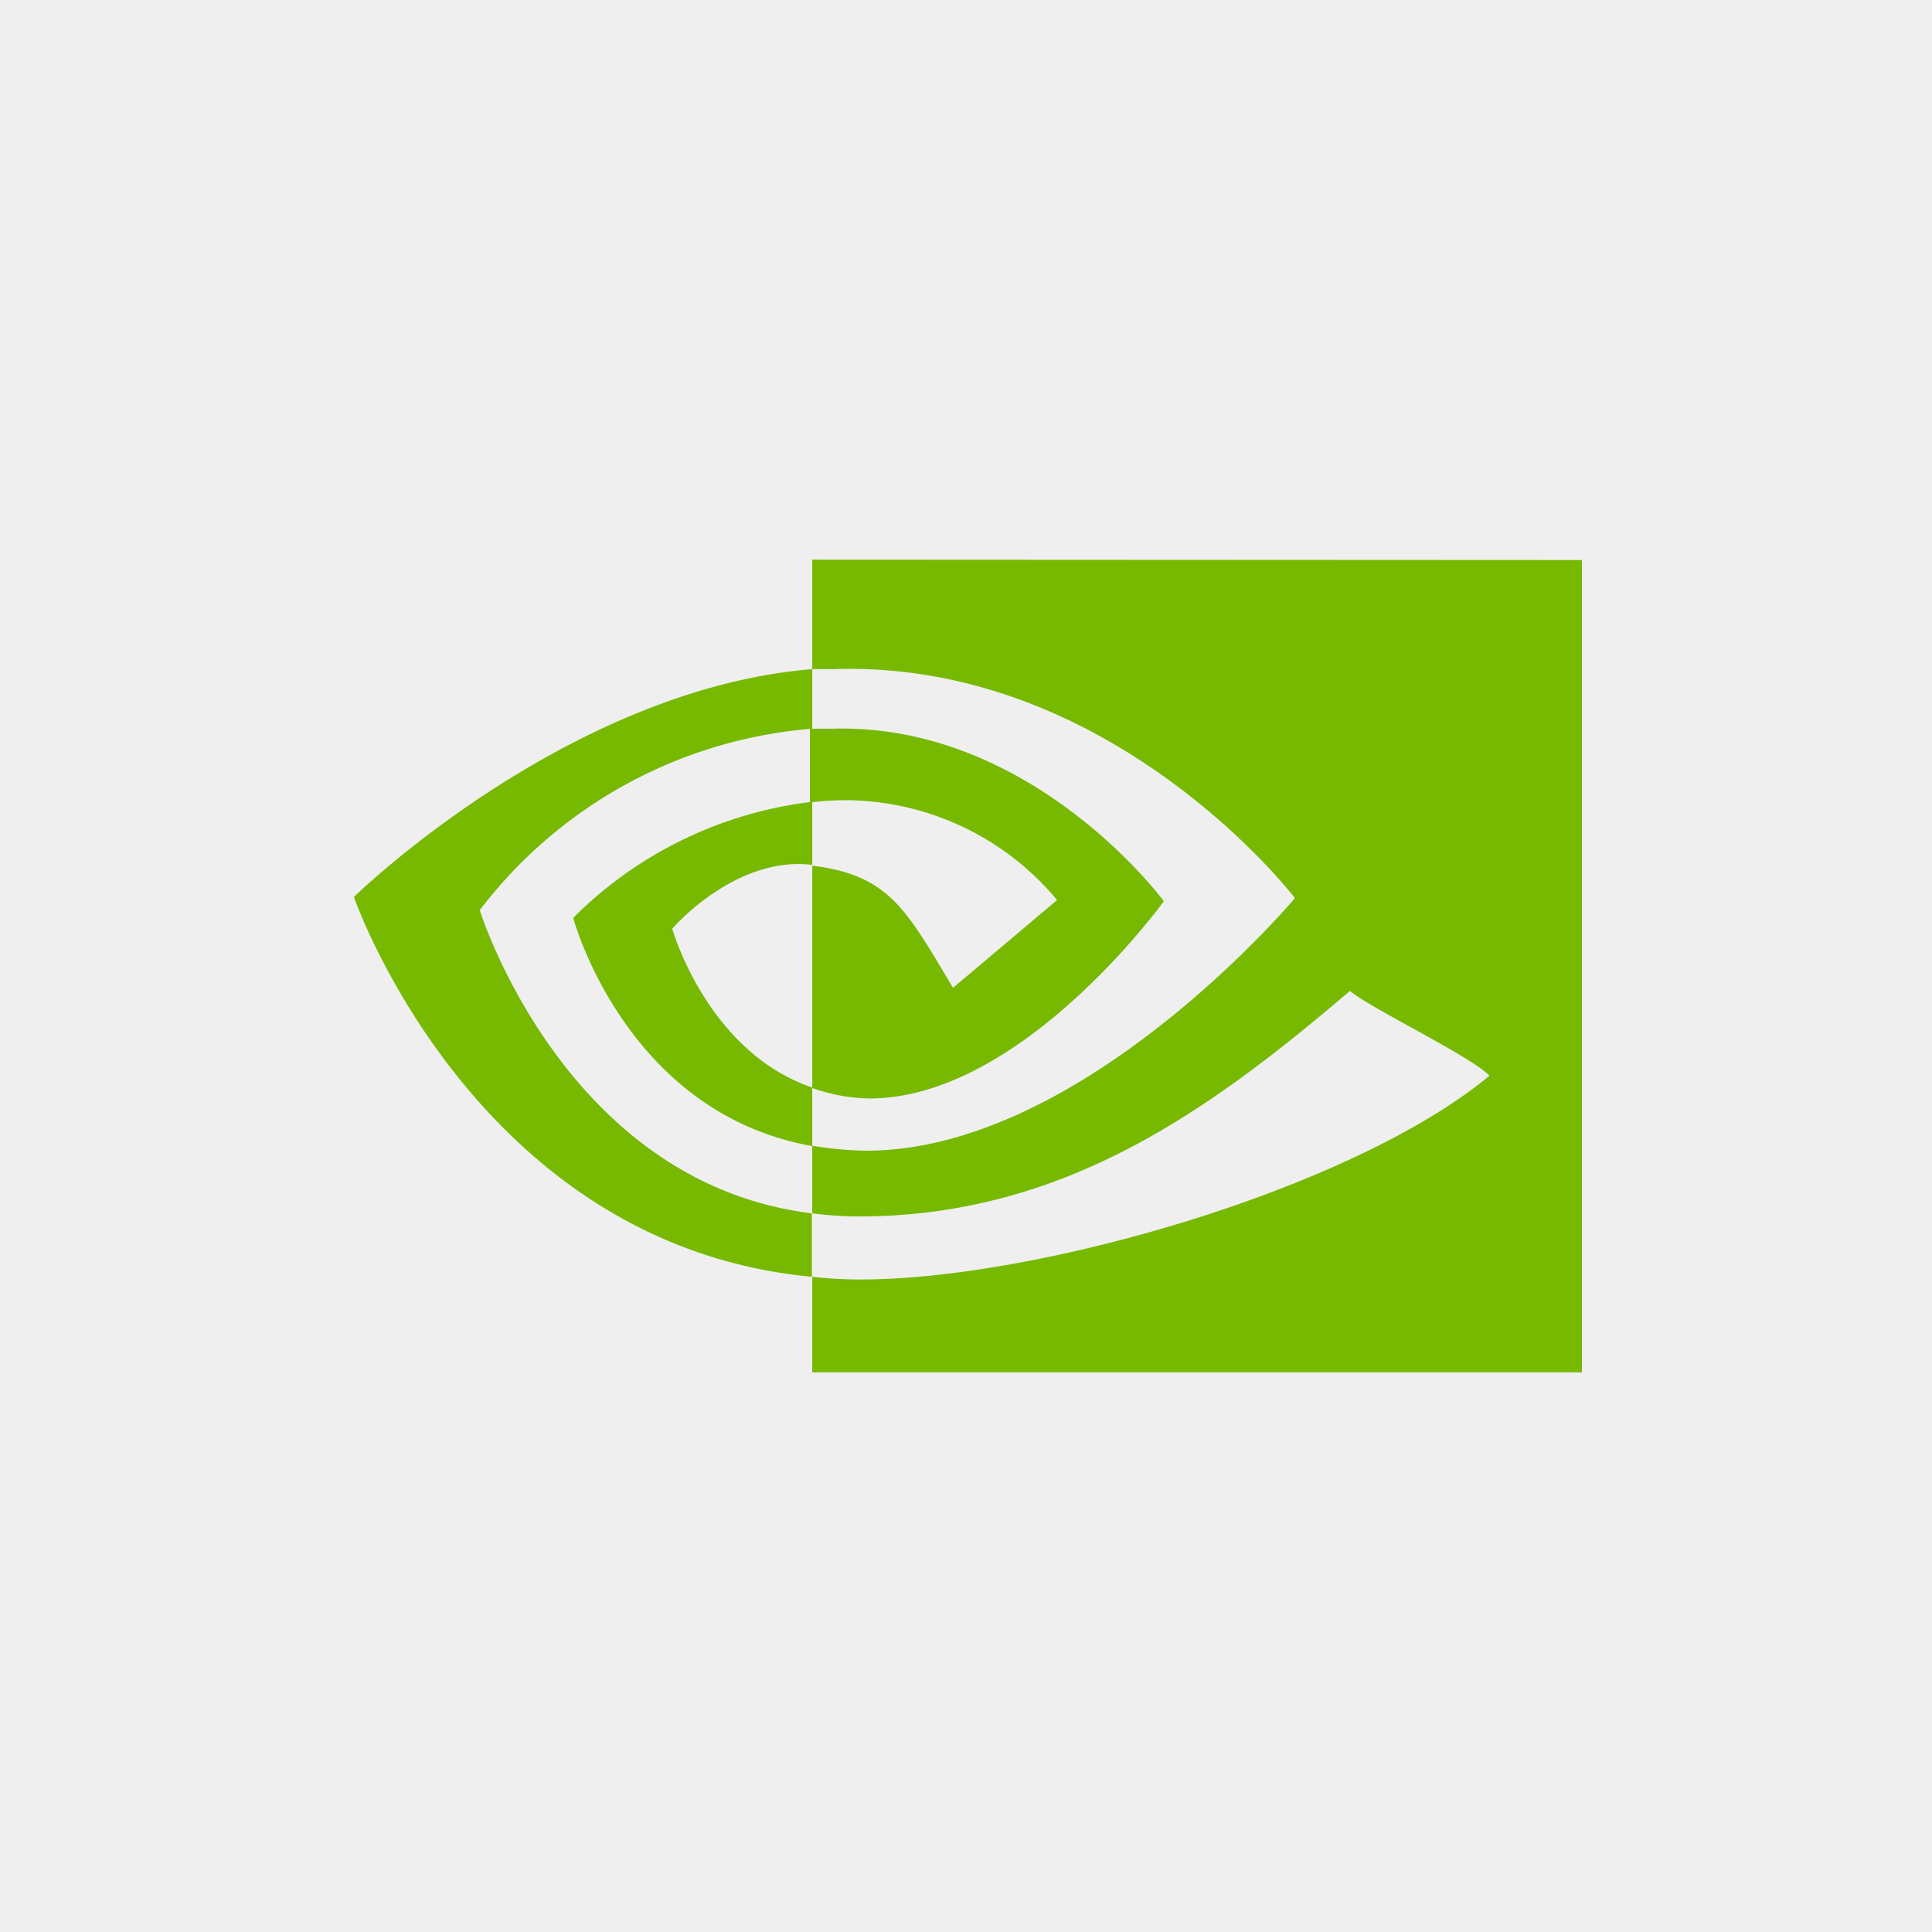<svg id="Layer_2" data-name="Layer 2" xmlns="http://www.w3.org/2000/svg" viewBox="0 0 49.95 49.95"><defs><style>.cls-1{fill:#efefef;}.cls-2{fill:#76b900;}</style></defs><rect class="cls-1" width="49.95" height="49.95"/><path class="cls-2" d="M20.94,20.79v-1.9l.56,0c5.19-.16,8.59,4.46,8.59,4.46s-3.67,5.1-7.61,5.1A4.67,4.67,0,0,1,21,28.18V22.43c2,.25,2.43,1.14,3.64,3.16l2.69-2.27A7.15,7.15,0,0,0,22,20.74a7.38,7.38,0,0,0-1,.05m0-6.27v2.83l.56,0c7.21-.24,11.92,5.92,11.92,5.92S28,29.8,22.4,29.8A8.78,8.78,0,0,1,21,29.67v1.75a9.8,9.8,0,0,0,1.2.08c5.24,0,9-2.67,12.7-5.83.61.49,3.09,1.67,3.61,2.19C35,30.78,26.85,33.13,22.25,33.13A11.15,11.15,0,0,1,21,33.06v2.47h19.9v-21Zm0,13.66v1.5c-4.84-.86-6.18-5.9-6.18-5.9a10.47,10.47,0,0,1,6.18-3v1.63h0c-2-.24-3.62,1.65-3.62,1.65s.9,3.19,3.63,4.11m-8.59-4.61A12,12,0,0,1,21,18.89V17.35c-6.36.52-11.85,5.89-11.85,5.89s3.11,9,11.84,9.82V31.42c-6.41-.79-8.59-7.85-8.59-7.85Z" transform="translate(0 -0.05)"/></svg>